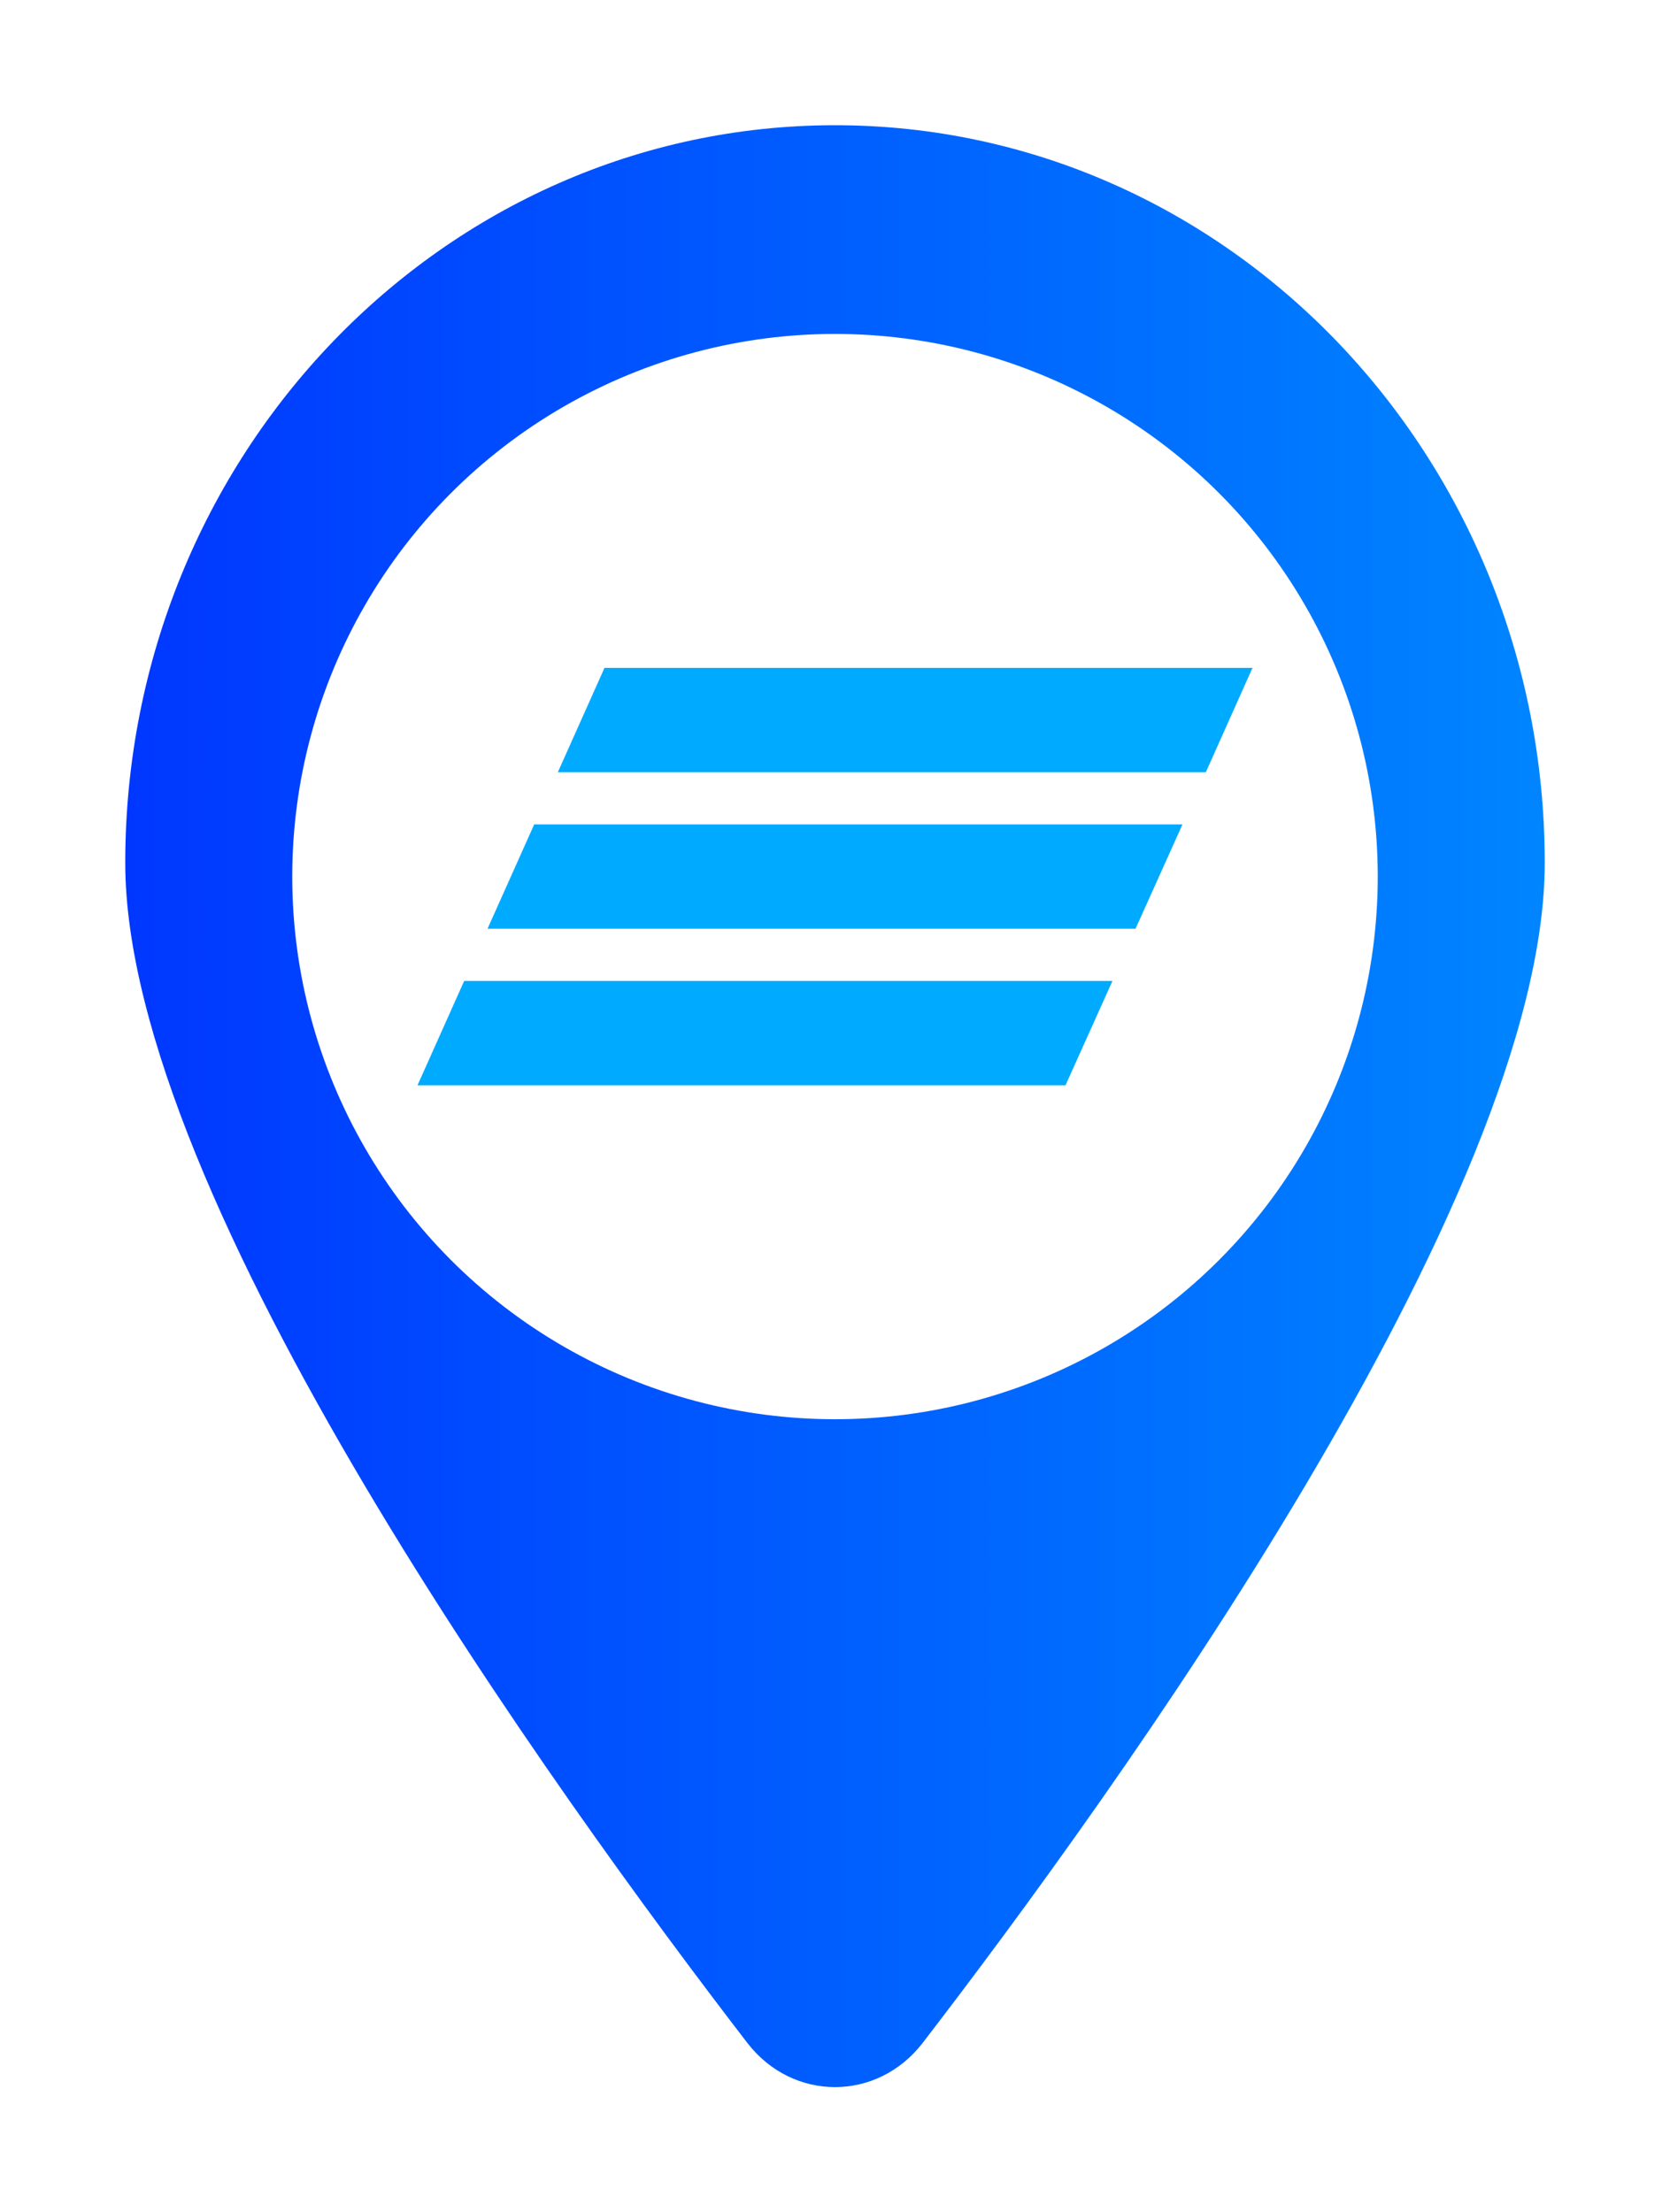 <svg width="40" height="53" viewBox="0 0 40 53" fill="none" xmlns="http://www.w3.org/2000/svg">
<g filter="url(#filter0_d_3205_1483)">
<path d="M20.098 46.944C24.641 41.035 35 26.715 35 18.671C35 8.915 27.385 1 18 1C8.615 1 1 8.915 1 18.671C1 26.715 11.359 41.035 15.902 46.944C16.991 48.352 19.009 48.352 20.098 46.944Z" fill="url(#paint0_linear_3205_1483)"/>
<circle cx="18" cy="19" r="13" fill="white"/>
<path d="M26.882 16.5H11.361L12.479 14H28L26.882 16.5ZM26.323 17.75H10.795L9.677 20.25H25.198L26.323 17.75ZM24.646 21.5H9.118L8 24H23.521L24.646 21.5Z" fill="#00AAFF"/>
</g>
<defs>
<filter id="filter0_d_3205_1483" x="0" y="0" width="40" height="53" filterUnits="userSpaceOnUse" color-interpolation-filters="sRGB">
<feFlood flood-opacity="0" result="BackgroundImageFix"/>
<feColorMatrix in="SourceAlpha" type="matrix" values="0 0 0 0 0 0 0 0 0 0 0 0 0 0 0 0 0 0 127 0" result="hardAlpha"/>
<feOffset dx="2" dy="2"/>
<feGaussianBlur stdDeviation="1.5"/>
<feComposite in2="hardAlpha" operator="out"/>
<feColorMatrix type="matrix" values="0 0 0 0 0 0 0 0 0 0 0 0 0 0 0 0 0 0 0.25 0"/>
<feBlend mode="normal" in2="BackgroundImageFix" result="effect1_dropShadow_3205_1483"/>
<feBlend mode="normal" in="SourceGraphic" in2="effect1_dropShadow_3205_1483" result="shape"/>
</filter>
<linearGradient id="paint0_linear_3205_1483" x1="1" y1="24.5" x2="35" y2="24.5" gradientUnits="userSpaceOnUse">
<stop stop-color="#0037FF"/>
<stop offset="1" stop-color="#0085FF"/>
</linearGradient>
</defs>
</svg>
